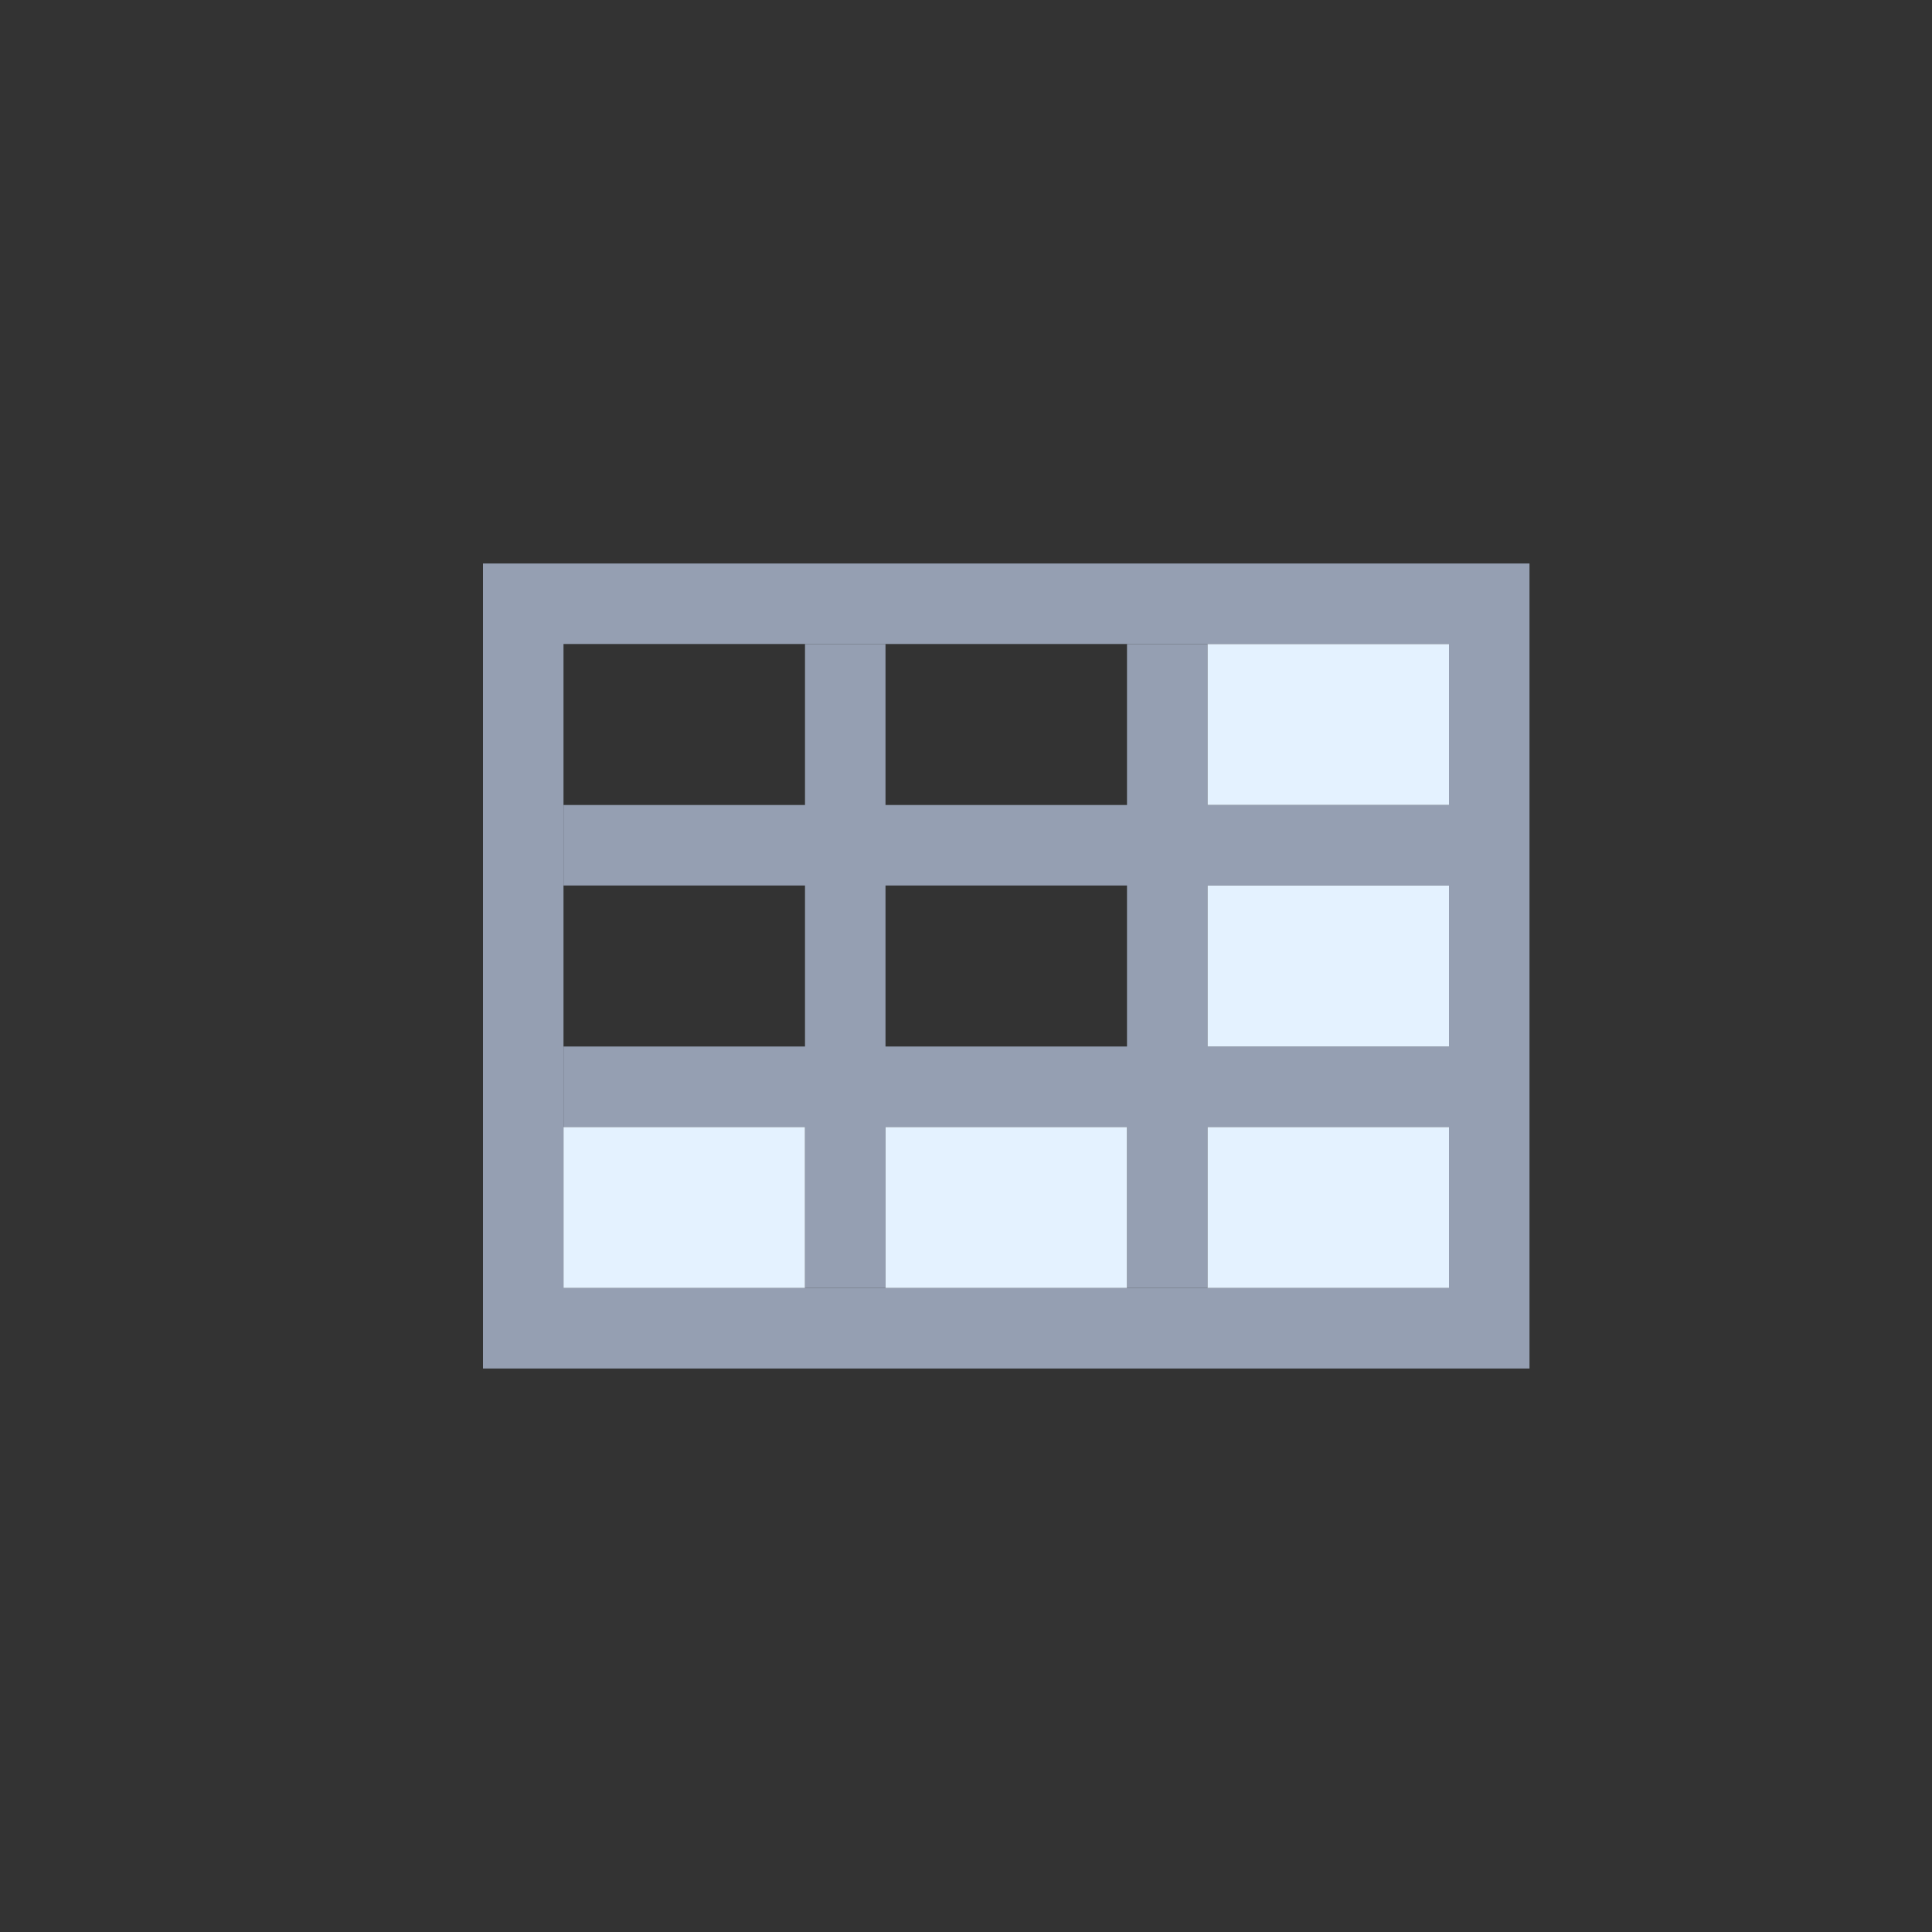 <?xml version="1.0" encoding="UTF-8" standalone="no"?>
<svg width="24px" height="24px" viewBox="0 0 24 24" version="1.1" xmlns="http://www.w3.org/2000/svg" xmlns:xlink="http://www.w3.org/1999/xlink">
    <rect x="0" y="0" width="24" height="24" fill="#333333" stroke="none"/>
    <!-- Generator: Sketch 3.6.1 (26313) - http://www.bohemiancoding.com/sketch -->
    <title>Group Copy 31</title>
    <desc>Created with Sketch.</desc>
    <defs></defs>
    <g id="markdown" stroke="none" stroke-width="1" fill="none" fill-rule="evenodd">
        <g id="markdown－icon-copy" transform="translate(-740, -270)">
            <g id="Group-2" transform="translate(238, 271)">
                <g id="Group-7-Copy" transform="translate(508, 6)">
                    <rect id="Rectangle-4503" fill="#959FB2" x="4" y="1" width="1" height="8"></rect>
                    <rect id="Rectangle-4503-Copy" fill="#959FB2" x="8" y="1" width="1" height="8"></rect>
                    <rect id="Rectangle-4504" fill="#959FB2" x="1" y="3" width="11" height="1"></rect>
                    <rect id="Rectangle-4504-Copy" fill="#959FB2" x="1" y="6" width="11" height="1"></rect>
                    <path d="M0,1 L1,1 L1,9 L0,9 L13,9 L12,9 L12,1 L13,1 L0,1 Z M0,0 L13,0 L13,10 L0,10 L0,0 L0,0 Z" id="Rectangle-4502" fill="#959FB2"></path>
                    <rect id="Rectangle-4507" fill="#E4F2FF" x="1" y="7" width="3" height="2"></rect>
                    <rect id="Rectangle-4507-Copy" fill="#E4F2FF" x="5" y="7" width="3" height="2"></rect>
                    <rect id="Rectangle-4507-Copy-2" fill="#E4F2FF" x="9" y="7" width="3" height="2"></rect>
                    <rect id="Rectangle-4507-Copy-3" fill="#E4F2FF" x="9" y="4" width="3" height="2"></rect>
                    <rect id="Rectangle-4507-Copy-4" fill="#E4F2FF" x="9" y="1" width="3" height="2"></rect>
                </g>
            </g>
            <g id="Group" transform="translate(230, 270)">
                <g id="Group-10"></g>
            </g>
        </g>
    </g>
</svg>